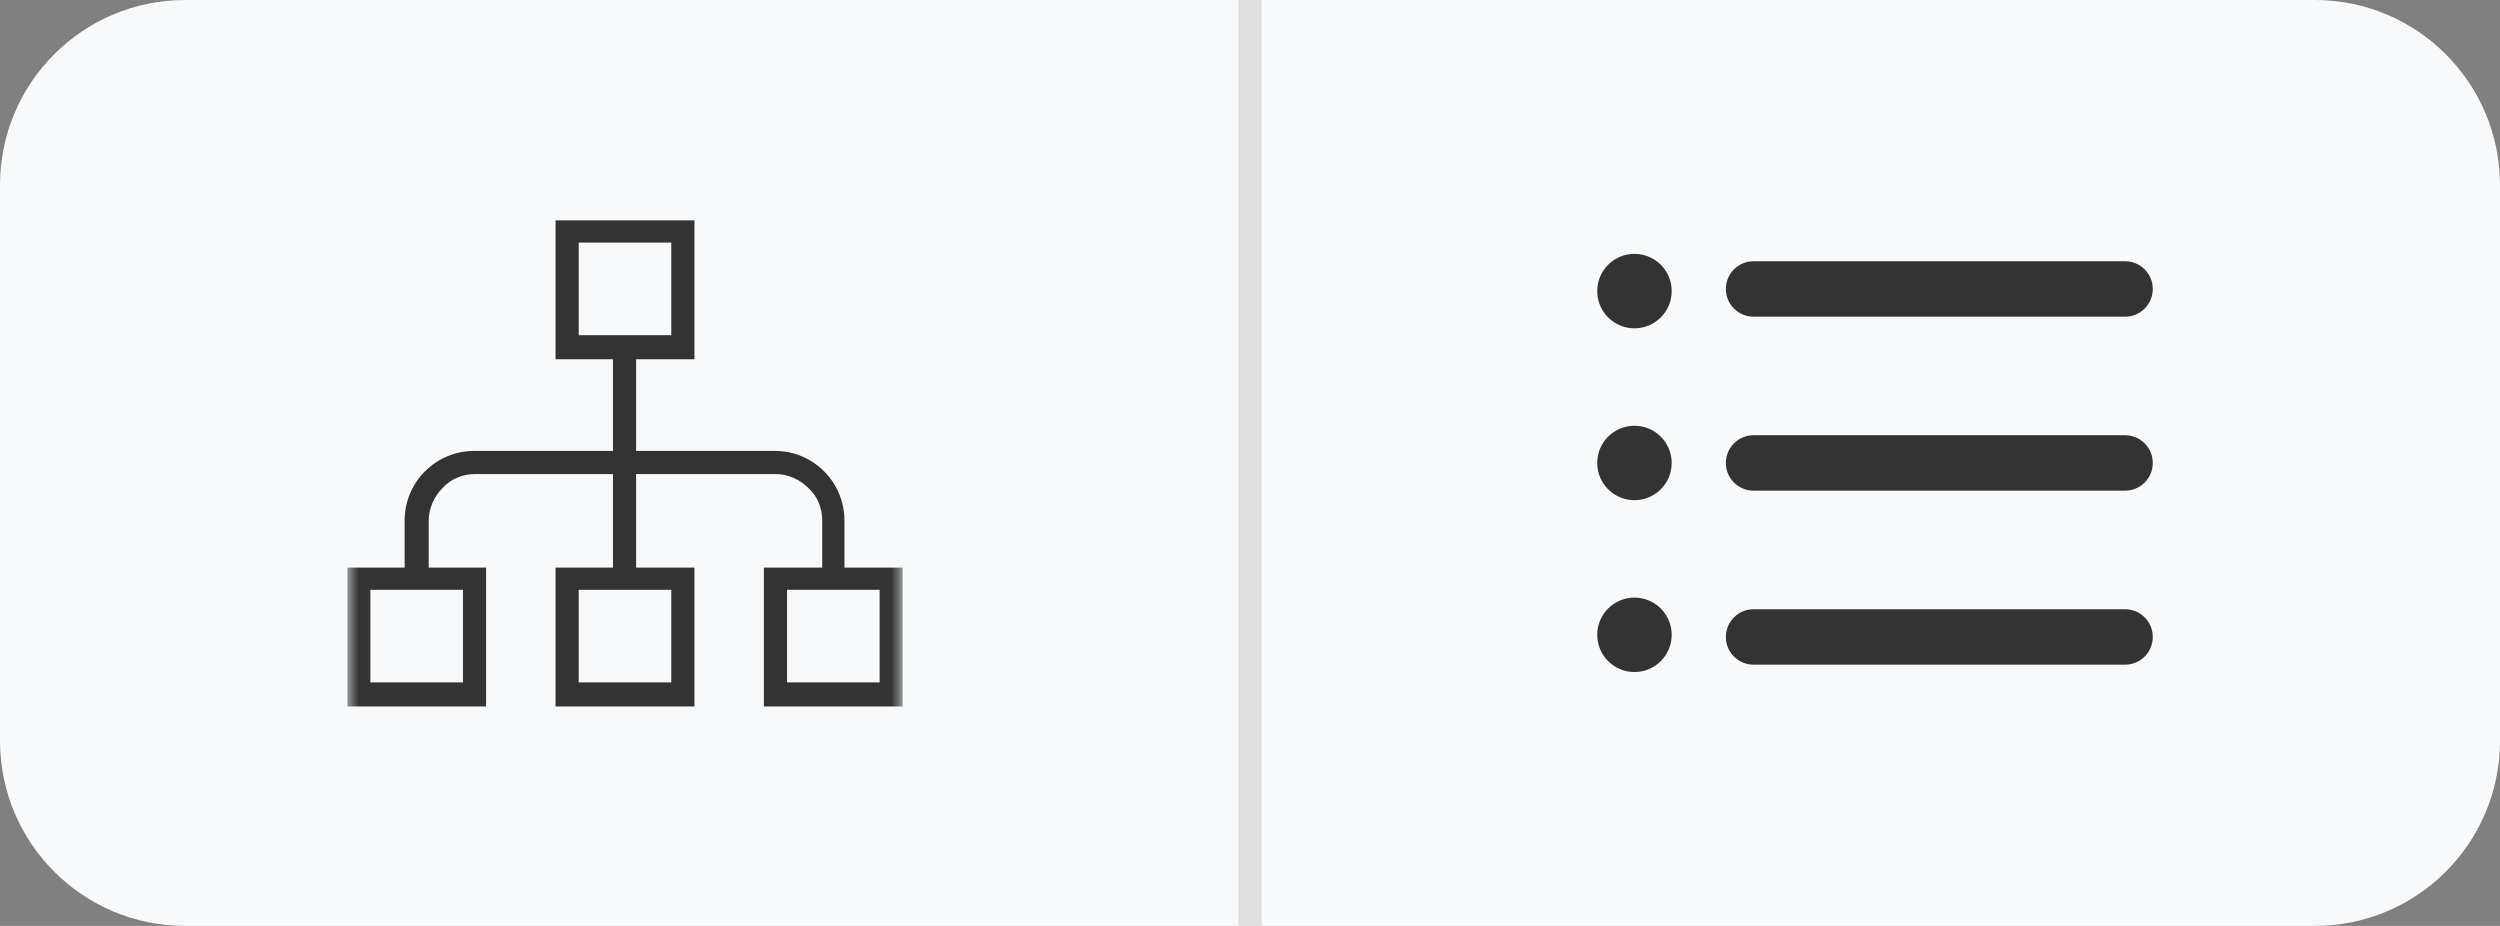 <svg width="108" height="40" viewBox="0 0 108 40" fill="none" xmlns="http://www.w3.org/2000/svg">
<rect x="0" y="0" width="108" height="40" fill="#808080" stroke="none"/>
<path d="M0 8C0 3.582 3.582 0 8 0H54V40H8C3.582 40 0 36.418 0 32V8Z" fill="#F7F9FB"/>
<g clip-path="url(#clip0_1396_17902)">
<mask id="mask0_1396_17902" style="mask-type:luminance" maskUnits="userSpaceOnUse" x="15" y="8" width="24" height="24">
<path d="M15 8H39V32H15V8Z" fill="white"/>
</mask>
<g mask="url(#mask0_1396_17902)">
<path d="M30 15.52H24V9.52H30V15.52ZM25 14.48H29V10.48H25V14.48Z" fill="#333333"/>
<path d="M30 30.52H24V24.52H30V30.52ZM25 29.48H29V25.48H25V29.48Z" fill="#333333"/>
<path d="M26.48 15H27.48V25H26.48V15Z" fill="#333333"/>
<path d="M36.52 25H35.52V22.48C35.52 21.96 35.321 21.44 34.92 21.08C34.56 20.72 34.041 20.48 33.52 20.48H20.52C20 20.48 19.48 20.68 19.12 21.08C18.761 21.44 18.52 21.96 18.52 22.48V25H17.48V22.48C17.48 21.68 17.8 20.92 18.36 20.36C18.921 19.8 19.68 19.48 20.48 19.48H33.48C34.281 19.48 35.041 19.8 35.6 20.36C36.16 20.92 36.48 21.68 36.48 22.48V25H36.52Z" fill="#333333"/>
<path d="M21 30.52H15V24.52H21V30.52ZM16 29.48H20V25.48H16V29.48Z" fill="#333333"/>
<path d="M39 30.52H33V24.52H39V30.52ZM34 29.48H38V25.48H34V29.48Z" fill="#333333"/>
</g>
</g>
<path d="M108 8C108 3.582 104.418 0 100 0H54V40H100C104.418 40 108 36.418 108 32V8Z" fill="#F7F9FB"/>
<path d="M108 0H54H108ZM54 40H108H54ZM108 40V0V40ZM53.5 0V40H54.5V0H53.5Z" fill="#E1DEDE"/>
<path d="M91.803 28.714H75.754C75.093 28.714 74.557 28.178 74.557 27.517C74.557 26.855 75.093 26.319 75.754 26.319H91.802C92.464 26.319 93 26.855 93 27.517C93 28.178 92.464 28.714 91.803 28.714Z" fill="#333333"/>
<path d="M91.803 21.197H75.754C75.093 21.197 74.557 20.661 74.557 20C74.557 19.338 75.093 18.802 75.754 18.802H91.802C92.464 18.802 93 19.338 93 20C93 20.661 92.464 21.197 91.803 21.197Z" fill="#333333"/>
<path d="M91.803 13.681H75.754C75.093 13.681 74.557 13.145 74.557 12.483C74.557 11.822 75.093 11.286 75.754 11.286H91.802C92.464 11.286 93 11.822 93 12.483C93 13.145 92.464 13.681 91.803 13.681Z" fill="#333333"/>
<path d="M70.608 14.184C71.496 14.184 72.217 13.464 72.217 12.576C72.217 11.687 71.496 10.967 70.608 10.967C69.72 10.967 69 11.687 69 12.576C69 13.464 69.72 14.184 70.608 14.184Z" fill="#333333"/>
<path d="M70.608 21.608C71.496 21.608 72.217 20.888 72.217 20C72.217 19.112 71.496 18.392 70.608 18.392C69.72 18.392 69 19.112 69 20C69 20.888 69.72 21.608 70.608 21.608Z" fill="#333333"/>
<path d="M70.608 29.032C71.496 29.032 72.217 28.312 72.217 27.424C72.217 26.536 71.496 25.816 70.608 25.816C69.72 25.816 69 26.536 69 27.424C69 28.312 69.72 29.032 70.608 29.032Z" fill="#333333"/>
<defs>
<clipPath id="clip0_1396_17902">
<rect width="24" height="24" fill="white" transform="translate(15 8)"/>
</clipPath>
</defs>
</svg>
